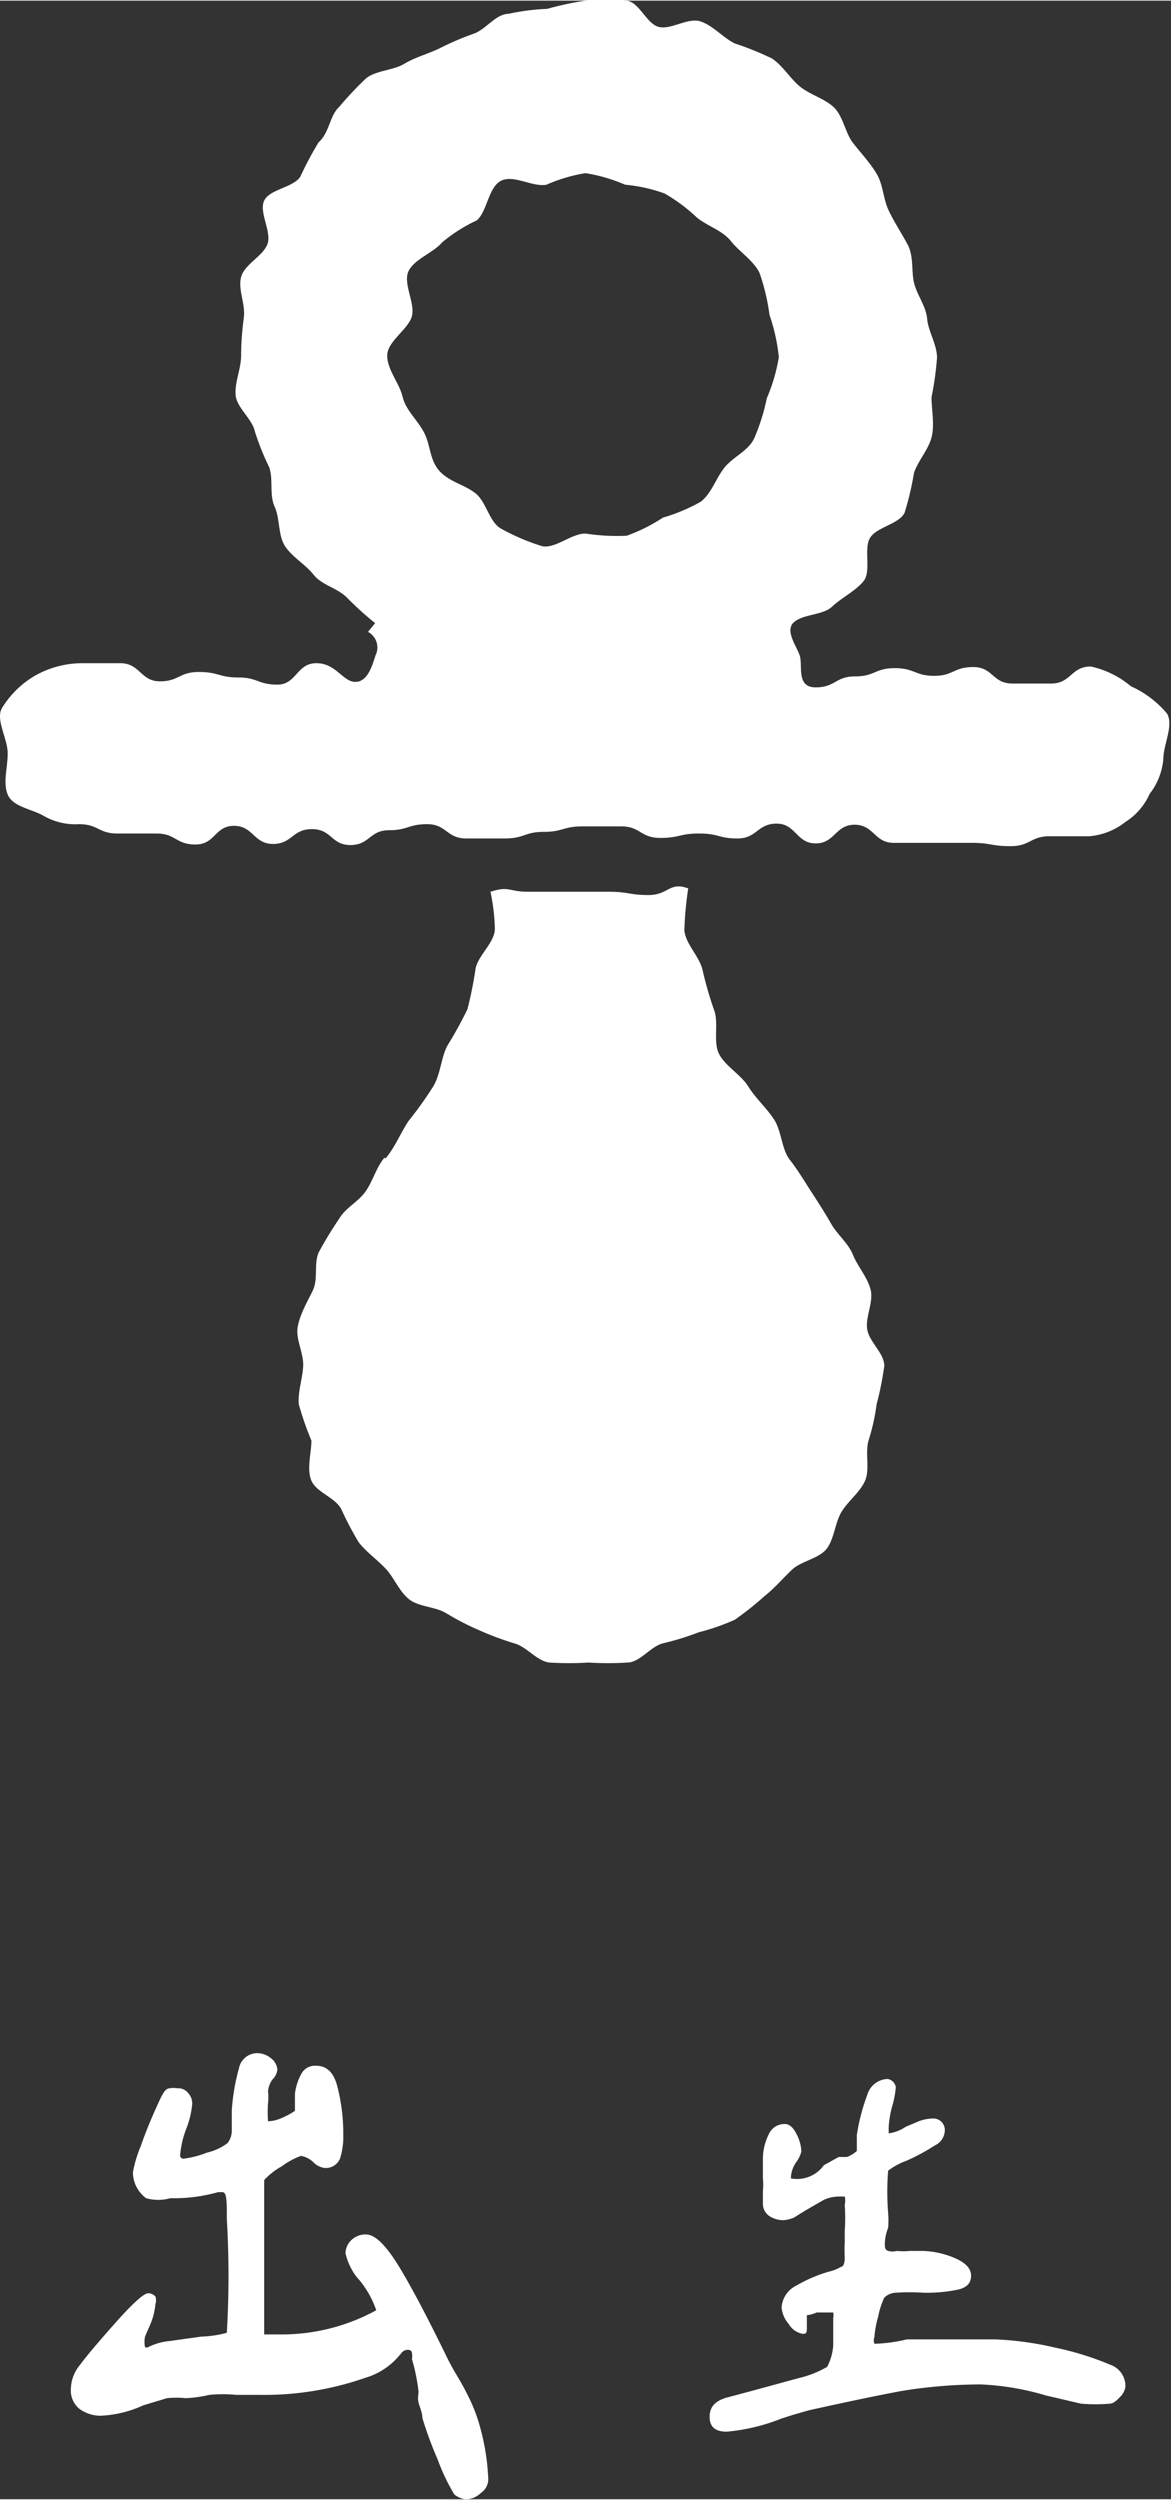 <svg xmlns="http://www.w3.org/2000/svg" width="7.52mm" height="16.05mm" viewBox="0 0 21.32 45.48"><rect x="0" y="0" width="21.32" height="45.48" fill="#333333" stroke="none"/><title>born</title><g id="圖層_2" data-name="圖層 2"><g id="圖層_1-2" data-name="圖層 1"><path d="M3.77,39.17A1,1,0,0,0,4.14,39a.36.36,0,0,0,.08-.23c0-.11,0-.24,0-.36a3.67,3.67,0,0,1,.13-.77.34.34,0,0,1,.33-.28.4.4,0,0,1,.25.09.29.29,0,0,1,.12.21.3.3,0,0,1-.09.18.42.42,0,0,0-.08.22v0a1,1,0,0,1,0,.21,2.27,2.27,0,0,0,0,.33l0,0a.65.65,0,0,0,.25-.06,1.36,1.36,0,0,0,.24-.13s0-.15,0-.31a1,1,0,0,1,.12-.37.28.28,0,0,1,.27-.14c.2,0,.33.14.39.41a3.41,3.41,0,0,1,.1.85,1.31,1.31,0,0,1-.06.43.28.28,0,0,1-.28.17.35.35,0,0,1-.21-.11.44.44,0,0,0-.22-.11,1.35,1.35,0,0,0-.35.19,1.26,1.26,0,0,0-.32.25s0,.34,0,.91c0,.32,0,.59,0,.83s0,.43,0,.6l0,.47h.35a3.58,3.58,0,0,0,1.69-.44,1.73,1.73,0,0,0-.36-.61A1.13,1.13,0,0,1,6.29,41a.34.34,0,0,1,.11-.24.37.37,0,0,1,.26-.1c.18,0,.39.22.65.66s.52.95.8,1.52a4.27,4.27,0,0,0,.21.39,4.91,4.91,0,0,1,.26.49,2.86,2.86,0,0,1,.15.41,4.12,4.12,0,0,1,.16,1,.31.31,0,0,1-.14.24.39.39,0,0,1-.27.11.37.37,0,0,1-.21-.09,3.66,3.66,0,0,1-.3-.63A7,7,0,0,1,7.69,44c0-.1-.05-.2-.07-.28s0-.15,0-.2a3.38,3.38,0,0,0-.12-.59.3.3,0,0,0,0-.11s0-.06-.07-.06a.15.15,0,0,0-.13.07l-.07.08a1.28,1.28,0,0,1-.58.36,5.6,5.6,0,0,1-1.94.31H4.3a2.54,2.54,0,0,0-.49,0,2.26,2.26,0,0,1-.43.06,1.76,1.76,0,0,0-.34,0l-.43.13a2.08,2.08,0,0,1-.78.19.65.65,0,0,1-.39-.13.43.43,0,0,1-.15-.35.71.71,0,0,1,.17-.45c.11-.15.32-.4.64-.76s.52-.54.6-.54a.18.18,0,0,1,.13.06.24.24,0,0,1,0,.14,1.32,1.32,0,0,1-.13.45l-.06.14a.49.49,0,0,0,0,.19.05.05,0,0,0,0,0,.06.06,0,0,0,.06,0,1.09,1.09,0,0,1,.39-.11l.57-.08a2,2,0,0,0,.47-.07,17.85,17.85,0,0,0,0-2.07c0-.32,0-.49-.08-.49l-.08,0a2.93,2.93,0,0,1-.87.11A.8.8,0,0,1,2.66,40a.59.59,0,0,1-.24-.47,2.26,2.26,0,0,1,.14-.47c.09-.26.19-.5.29-.72S3,38,3.09,38a.39.39,0,0,1,.14,0,.22.22,0,0,1,.19.08.28.28,0,0,1,.08.2,1.62,1.62,0,0,1-.11.46,1.75,1.75,0,0,0-.11.47.06.06,0,0,0,.07.07A1.75,1.75,0,0,0,3.77,39.17Z" style="fill:#fff"/><path d="M15,39.4l.27-.15.15,0a.54.54,0,0,0,.18-.11s0,0,0-.11,0-.13,0-.18a3.66,3.66,0,0,1,.19-.73.4.4,0,0,1,.37-.29.18.18,0,0,1,.15.15,1.82,1.82,0,0,1-.07.36,1.8,1.8,0,0,0-.06.37s0,.09,0,.11l0,0a.72.72,0,0,0,.31-.12l.19-.08a.77.77,0,0,1,.29-.07.21.21,0,0,1,.23.24.31.31,0,0,1-.18.25,3.73,3.73,0,0,1-.52.28,1.22,1.22,0,0,0-.33.18,4.83,4.83,0,0,0,0,.77,1.76,1.76,0,0,1,0,.27.83.83,0,0,0-.06.28c0,.07,0,.12.06.14a.32.32,0,0,0,.16,0,1.11,1.11,0,0,0,.23,0h.24a1.61,1.61,0,0,1,.56.12c.22.09.32.2.32.33s-.07.21-.22.25a2.73,2.73,0,0,1-.66.06,3.75,3.75,0,0,0-.48,0,.32.32,0,0,0-.22.09,1.42,1.42,0,0,0-.11.34,1.81,1.81,0,0,0-.07.38.16.16,0,0,0,0,.12,2.75,2.75,0,0,0,.59-.08l.22,0,.28,0,.29,0,.34,0h.48a5.81,5.81,0,0,1,1.09.15,5.39,5.39,0,0,1,1,.31.41.41,0,0,1,.28.4.32.32,0,0,1-.1.19q-.11.12-.18.12a3.17,3.17,0,0,1-.53,0l-.64-.15a4.89,4.89,0,0,0-1.18-.2,9,9,0,0,0-1.45.12c-.48.09-1,.2-1.68.35l-.28.08-.22.07a3.51,3.51,0,0,1-1,.24c-.21,0-.31-.09-.31-.27s.1-.29.31-.35l.45-.12.88-.24a1.84,1.84,0,0,0,.5-.2,1,1,0,0,0,.11-.38c0-.19,0-.36,0-.51a.22.22,0,0,0,0-.1s0,0-.08,0l-.22,0a.62.62,0,0,1-.18.05l0,.07v.15c0,.08,0,.12-.07.12a.37.37,0,0,1-.26-.18.53.53,0,0,1-.13-.3.48.48,0,0,1,.27-.4,2.67,2.67,0,0,1,.58-.25.77.77,0,0,0,.23-.09c.05,0,.07-.08.07-.17a2.35,2.35,0,0,1,0-.28c0-.08,0-.15,0-.2a3.64,3.64,0,0,0,0-.48.34.34,0,0,0,0-.15s0,0-.09,0a.68.68,0,0,0-.29.06l-.33.19-.21.13a.54.54,0,0,1-.19.05.46.46,0,0,1-.27-.08.27.27,0,0,1-.11-.23c0-.06,0-.13,0-.22a1.11,1.11,0,0,0,0-.23c0-.05,0-.16,0-.35a1,1,0,0,1,.11-.46.31.31,0,0,1,.29-.18q.12,0,.21.18a.74.74,0,0,1,.09.32.55.55,0,0,1-.09.19.51.51,0,0,0-.1.3,0,0,0,0,0,0,0A.6.6,0,0,0,15,39.4Z" style="fill:#fff"/><path d="M7,21.06c-.15.18-.21.42-.34.61s-.38.31-.49.51a6.62,6.62,0,0,0-.37.61c-.09.21,0,.48-.11.7s-.23.43-.27.65.11.48.1.71-.1.47-.08.7a5.75,5.75,0,0,0,.23.66c0,.22-.09.52,0,.73s.42.3.54.51a6,6,0,0,0,.32.61c.14.18.33.31.49.48s.25.42.43.56.47.13.67.25.39.22.6.31a5.55,5.55,0,0,0,.64.24c.23.06.41.32.64.35a5.83,5.83,0,0,0,.72,0,5.45,5.45,0,0,0,.7,0c.23,0,.42-.29.65-.35a4.88,4.88,0,0,0,.65-.2,4,4,0,0,0,.66-.23,5.66,5.66,0,0,0,.54-.43c.18-.14.33-.32.5-.48s.49-.2.63-.38.15-.47.27-.67.34-.36.43-.57,0-.49.06-.72a3.82,3.82,0,0,0,.15-.67,5.78,5.78,0,0,0,.14-.7c0-.23-.27-.43-.31-.66s.12-.5.06-.73-.23-.41-.32-.63-.28-.36-.4-.57-.23-.38-.36-.58-.24-.39-.39-.58-.15-.53-.29-.74-.34-.39-.47-.6-.42-.37-.53-.59,0-.57-.09-.8a6.68,6.68,0,0,1-.21-.73c-.06-.25-.31-.47-.33-.72a6.31,6.31,0,0,1,.07-.76c-.34-.13-.36.12-.72.12s-.36-.06-.73-.06-.36,0-.73,0-.36,0-.73,0-.34-.11-.69,0a3.72,3.72,0,0,1,.08.67c0,.25-.29.47-.35.72a7.11,7.11,0,0,1-.15.75,7.44,7.44,0,0,1-.37.67c-.11.22-.12.51-.25.73a6.62,6.62,0,0,1-.45.63c-.14.21-.24.46-.4.66C7,21.09,7,21.06,7,21.06Z" style="fill:#fff"/><path d="M19.86,12.12c-.36,0-.36.31-.72.31s-.35,0-.71,0-.35-.3-.71-.3-.36.16-.71.16-.36-.14-.72-.14-.36.15-.72.15-.36.2-.72.2-.23-.4-.29-.58-.28-.46-.1-.61.52-.12.69-.28.42-.28.57-.46,0-.59.12-.79.53-.25.63-.46a5.4,5.4,0,0,0,.17-.72c.07-.22.26-.42.32-.65s0-.5,0-.73a5.93,5.93,0,0,0,.1-.72c0-.24-.16-.48-.18-.71s-.19-.44-.24-.66,0-.48-.12-.7-.24-.4-.34-.61-.1-.47-.22-.67-.29-.38-.43-.56-.18-.49-.35-.65-.44-.23-.62-.38-.31-.38-.51-.51a5.52,5.52,0,0,0-.67-.27c-.21-.1-.39-.32-.62-.4s-.53.15-.76.1S11.63,0,11.39,0a6.11,6.11,0,0,0-.73,0,5.83,5.83,0,0,0-.7.15,3.94,3.94,0,0,0-.7.09c-.23,0-.41.28-.63.36A5.06,5.06,0,0,0,8,.87c-.21.1-.44.16-.64.28s-.51.12-.69.26a6.26,6.26,0,0,0-.5.53C6,2.1,6,2.4,5.8,2.58a6.08,6.08,0,0,0-.33.62c-.12.2-.56.23-.66.44s.14.57.06.79-.42.37-.48.6.08.49.05.73-.05.46-.05.7-.12.49-.1.72.3.43.35.66a4.64,4.64,0,0,0,.26.65c.08.22,0,.5.1.72s.06.52.19.72.37.33.52.52.43.24.6.41.33.32.52.47l-.13.16a.32.32,0,0,1,.14.42c-.06.18-.14.49-.37.49s-.35-.34-.71-.34-.36.39-.71.39-.36-.13-.71-.13-.36-.1-.72-.1-.36.17-.71.17-.36-.33-.72-.33l-.72,0a1.76,1.76,0,0,0-.82.22,1.72,1.72,0,0,0-.61.59c-.13.21.1.56.1.83s-.09.53,0,.75.42.26.64.38a1.16,1.16,0,0,0,.66.16c.35,0,.35.17.7.17s.36,0,.71,0,.35.2.71.2.35-.34.7-.34.36.33.71.33.35-.27.71-.27.35.29.7.29.35-.27.7-.27.35-.11.7-.11.35.26.71.26h.7c.36,0,.36-.12.71-.12s.35-.1.71-.1h.7c.35,0,.35.21.71.21s.35-.08.71-.08.35.09.7.09.36-.27.71-.27.36.36.71.36.36-.34.71-.34.36.33.71.33.35,0,.71,0,.35,0,.71,0,.35.06.71.06.36-.18.71-.18.36,0,.72,0a1.23,1.23,0,0,0,.66-.26,1.16,1.16,0,0,0,.44-.51,1.2,1.2,0,0,0,.25-.63c0-.27.19-.61.07-.83a1.84,1.84,0,0,0-.66-.5A1.69,1.69,0,0,0,19.86,12.12ZM10.66,9.7c-.26,0-.55.28-.79.23a3.9,3.9,0,0,1-.73-.31c-.23-.11-.28-.49-.48-.65S8.18,8.76,8,8.56s-.16-.47-.28-.7-.33-.4-.39-.65-.28-.49-.28-.75.39-.48.45-.72-.17-.6-.06-.82.45-.33.61-.52A2.85,2.85,0,0,1,8.68,4c.19-.16.21-.6.44-.72s.58.12.83.07a2.9,2.9,0,0,1,.71-.21,3,3,0,0,1,.72.21,2.89,2.89,0,0,1,.72.16,3.12,3.12,0,0,1,.59.44c.2.16.46.23.62.43s.41.35.52.58a3.83,3.83,0,0,1,.18.76,3.42,3.42,0,0,1,.17.77,3.23,3.23,0,0,1-.22.75,3.65,3.65,0,0,1-.23.73c-.11.23-.38.33-.54.53s-.23.46-.43.62a3.25,3.25,0,0,1-.69.29,3.13,3.13,0,0,1-.66.33A3.77,3.77,0,0,1,10.66,9.7Z" style="fill:#fff"/></g></g></svg>